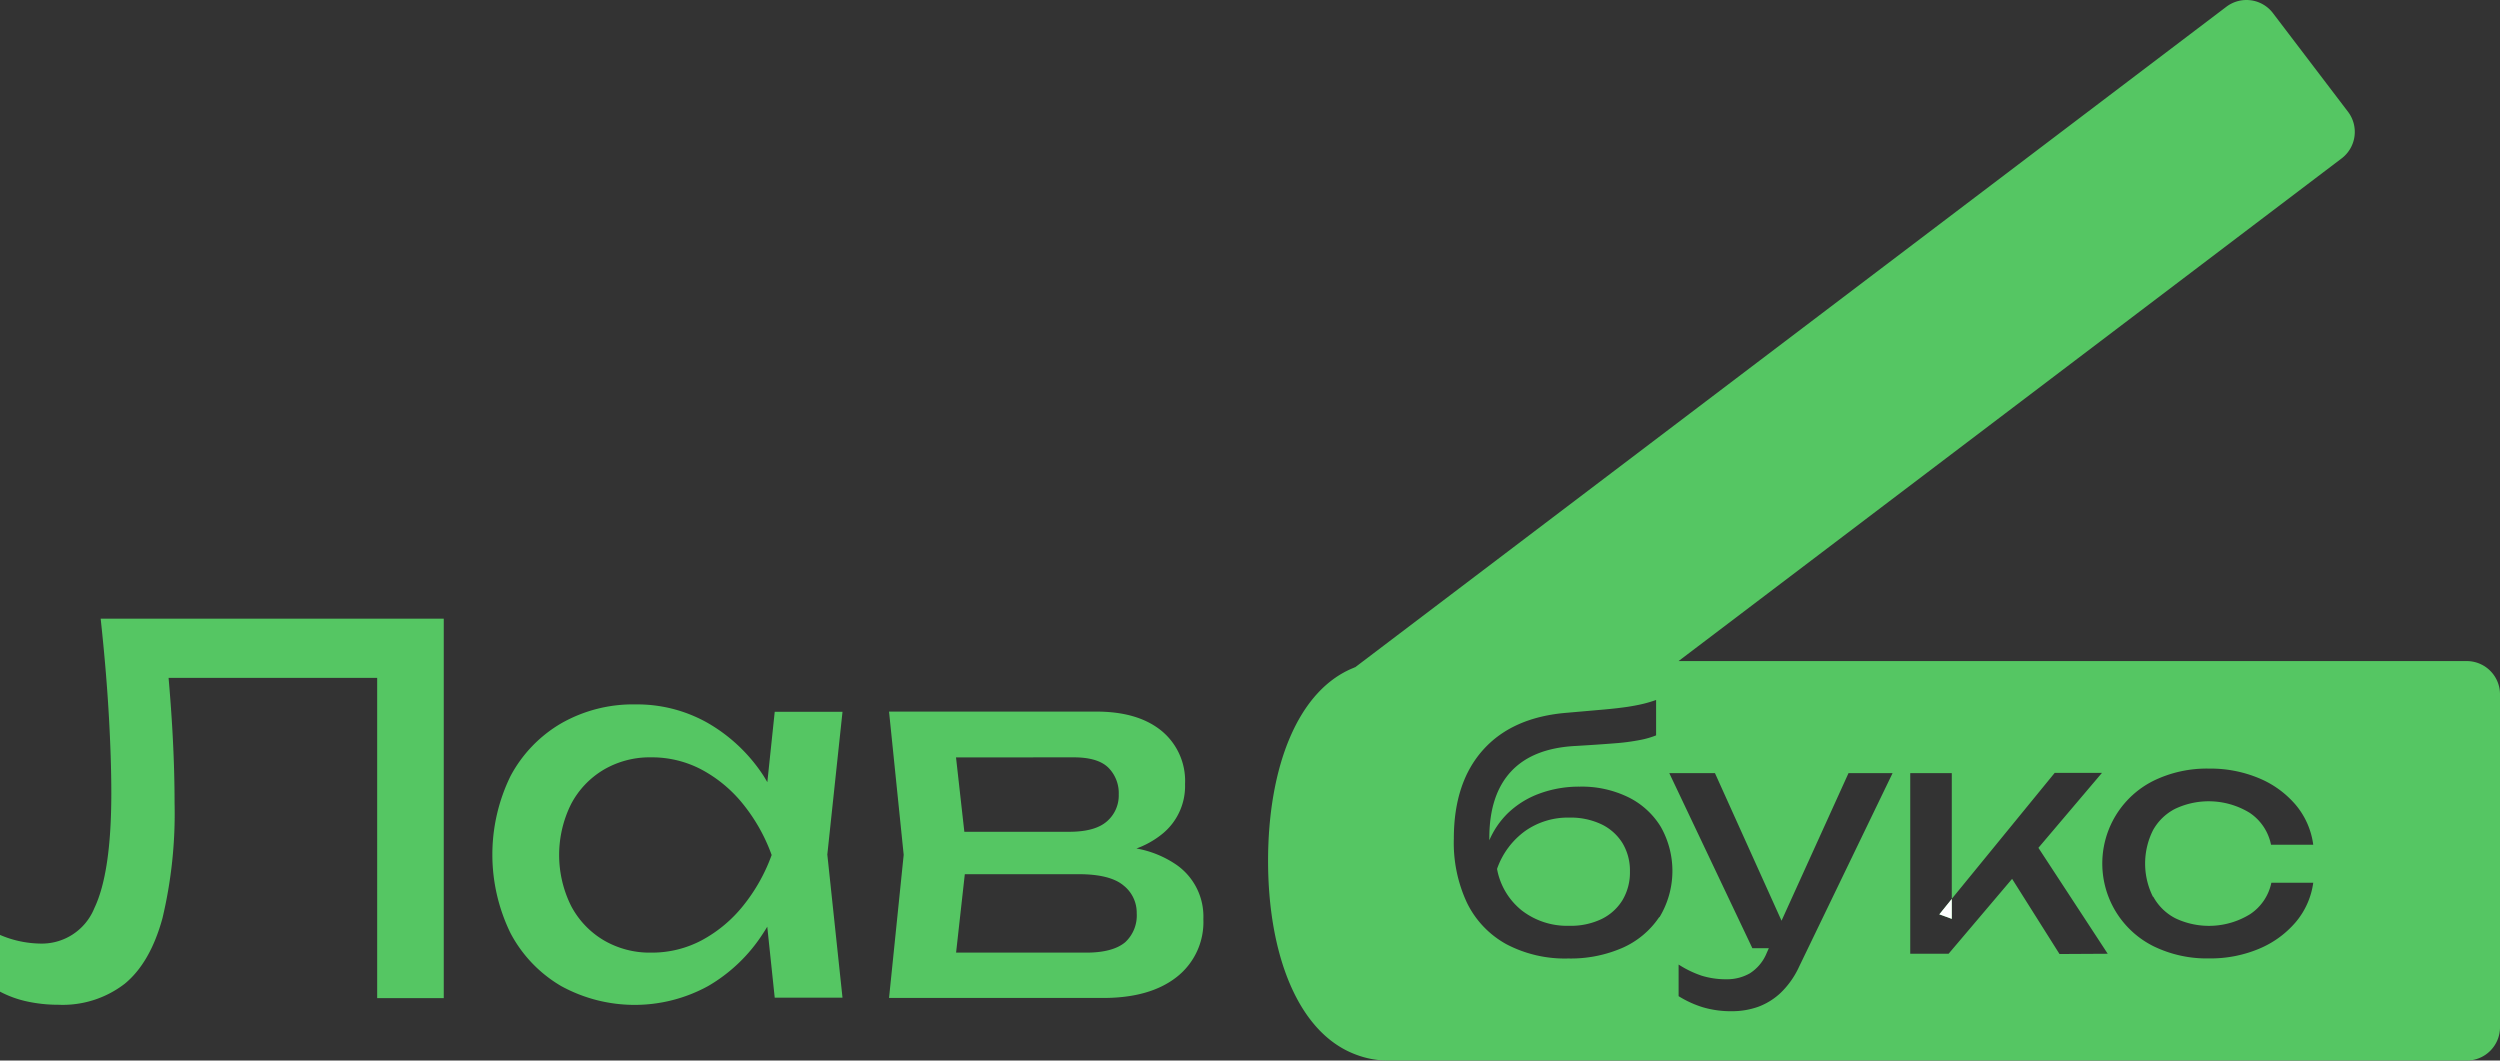 <svg xmlns="http://www.w3.org/2000/svg" viewBox="0 0 375.49 159.29"><rect x="0" y="0" width="375.49" height="159.29" fill="#333333" stroke="none"/><defs><style>.cls-1{fill:#55c663;}.cls-2{fill:#fff;}</style></defs><g id="Слой_2" data-name="Слой 2"><g id="Слой_1-2" data-name="Слой 1"><path class="cls-1" d="M203.64,100.18a2.57,2.57,0,0,0-.46.37,3.22,3.22,0,0,1,.38-.35Z"/><polygon class="cls-1" points="291.28 137.33 293.15 135.04 293.15 138.01 291.28 137.33"/><path class="cls-1" d="M370.49,99.29H252.11l99.57-75.48a5,5,0,0,0,1-7L341.41,2a5,5,0,0,0-7-1L203.71,100.09l-.15.12c-8.66,3.29-13.1,15.06-13.1,29.08s4.47,25.86,13.18,29.1a13.59,13.59,0,0,0,4.85.9h162a5,5,0,0,0,5-5v-50A5,5,0,0,0,370.49,99.29ZM249.21,137.74a12.91,12.91,0,0,1-5.45,4.59,19.4,19.4,0,0,1-8.21,1.63,18.87,18.87,0,0,1-9.29-2.14,14.19,14.19,0,0,1-5.9-6.17,21.23,21.23,0,0,1-2-9.69q0-8.44,4.41-13.35t12.63-5.56l5.49-.48c1.46-.13,2.65-.27,3.58-.41s1.72-.3,2.38-.46a18.84,18.84,0,0,0,1.89-.57v5.32a13.1,13.1,0,0,1-2.45.7,31.94,31.94,0,0,1-3.88.5q-2.35.19-5.76.39-6.44.33-9.7,3.84t-3.26,10v.33a12.76,12.76,0,0,1,2.71-4,13.53,13.53,0,0,1,4.77-3,17.17,17.17,0,0,1,6.1-1.06,15.9,15.9,0,0,1,7.3,1.59,11.83,11.83,0,0,1,4.87,4.44,13.43,13.43,0,0,1-.19,13.58Zm21,7.47a12.91,12.91,0,0,1-2.71,3.86,9.92,9.92,0,0,1-3.41,2.14,11.67,11.67,0,0,1-4,.67,14.76,14.76,0,0,1-4.35-.6,15.45,15.45,0,0,1-3.62-1.66v-4.75a15.28,15.28,0,0,0,3.48,1.68,12.24,12.24,0,0,0,3.72.53,6.87,6.87,0,0,0,3.5-.89,6.53,6.53,0,0,0,2.55-3.1l.3-.67H263.2l-12.48-26.3h6.86l10,22.17,10.06-22.17h6.62Zm39.12-1.92L302.21,132l-9.54,11.25h-5.76V116.12h6.24V135l15.46-18.92h7.1l-9.55,11.26,10.41,15.91Zm14.09-8.6a7.88,7.88,0,0,0,3.33,3.24,11.75,11.75,0,0,0,11.23-.64,7.47,7.47,0,0,0,3.17-4.71h6.29a11.57,11.57,0,0,1-2.64,5.93,14.6,14.6,0,0,1-5.52,4,18.84,18.84,0,0,1-7.49,1.44,18.22,18.22,0,0,1-8.28-1.8,13.88,13.88,0,0,1,0-24.91,18.22,18.22,0,0,1,8.28-1.8,18.84,18.84,0,0,1,7.49,1.44,14.58,14.58,0,0,1,5.52,4,11.66,11.66,0,0,1,2.64,6H341.1a7.55,7.55,0,0,0-3.21-4.8,11.8,11.8,0,0,0-11.19-.6,7.9,7.9,0,0,0-3.33,3.22,11.18,11.18,0,0,0,0,10ZM240.52,123.8a10.82,10.82,0,0,0-4.83-1,11.14,11.14,0,0,0-6.6,2,11.81,11.81,0,0,0-4.24,5.71,10.35,10.35,0,0,0,3.72,6.24,11.12,11.12,0,0,0,7.12,2.3,10.68,10.68,0,0,0,4.83-1,7.56,7.56,0,0,0,3.17-2.85,8.11,8.11,0,0,0,1.12-4.3,8,8,0,0,0-1.12-4.27A7.58,7.58,0,0,0,240.52,123.8Z"/><path class="cls-2" d="M291.28,137.33l1.87.68v-3Z"/><path class="cls-1" d="M66.65,92.92v57h-10V101.81H25.32q.38,4.36.6,8.37c.2,3.69.3,7.17.3,10.41a68,68,0,0,1-1.82,17.33c-1.22,4.45-3.11,7.74-5.67,9.84a15.24,15.24,0,0,1-10,3.15,21.83,21.83,0,0,1-4.64-.49A15.78,15.78,0,0,1,0,148.94v-8.52a15.9,15.9,0,0,0,6,1.3,8.51,8.51,0,0,0,8.17-5.32q2.55-5.33,2.55-17.26,0-5.16-.38-11.81T15.12,92.92Z"/><path class="cls-1" d="M126.54,106.91H116.36l-1.11,10.57q-.28-.49-.6-1a24.72,24.72,0,0,0-8.29-7.86,21.47,21.47,0,0,0-10.9-2.82,21.72,21.72,0,0,0-11.18,2.85,20.09,20.09,0,0,0-7.6,7.91,26.87,26.87,0,0,0,0,23.6,20,20,0,0,0,7.6,7.94,22.95,22.95,0,0,0,22.08,0,24.3,24.3,0,0,0,8.25-7.91c.22-.33.43-.67.63-1l1.12,10.66h10.18l-2.28-21.5Zm-14.93,29.14a20.23,20.23,0,0,1-6.2,5.17,15.92,15.92,0,0,1-7.6,1.86,13.65,13.65,0,0,1-7.14-1.86,13.05,13.05,0,0,1-4.9-5.17,17.18,17.18,0,0,1,0-15.27,13.05,13.05,0,0,1,4.9-5.17,13.65,13.65,0,0,1,7.14-1.86,15.92,15.92,0,0,1,7.6,1.86,20.23,20.23,0,0,1,6.2,5.17,26.44,26.44,0,0,1,4.29,7.64A26.51,26.51,0,0,1,111.61,136.05Z"/><path class="cls-1" d="M176.77,129.94a15.34,15.34,0,0,0-6.08-2.5,13.44,13.44,0,0,0,3.77-2.1,9.25,9.25,0,0,0,3.53-7.57,9.74,9.74,0,0,0-3.53-8q-3.54-2.89-9.77-2.89H133.53l2.2,21.51-2.2,21.5h32.15q7.06,0,11.06-3.15a10.47,10.47,0,0,0,4-8.7A9.46,9.46,0,0,0,176.77,129.94Zm-15.5-16.19q3.64,0,5.21,1.56a5.4,5.4,0,0,1,1.55,4,5.13,5.13,0,0,1-1.78,4.06q-1.78,1.56-5.66,1.56H144.84l-1.25-11.17ZM169,141.52c-1.19,1-3.12,1.56-5.81,1.56H143.6l1.31-11.78H162q4.71,0,6.73,1.68a5.2,5.2,0,0,1,2,4.18A5.47,5.47,0,0,1,169,141.52Z"/></g></g></svg>